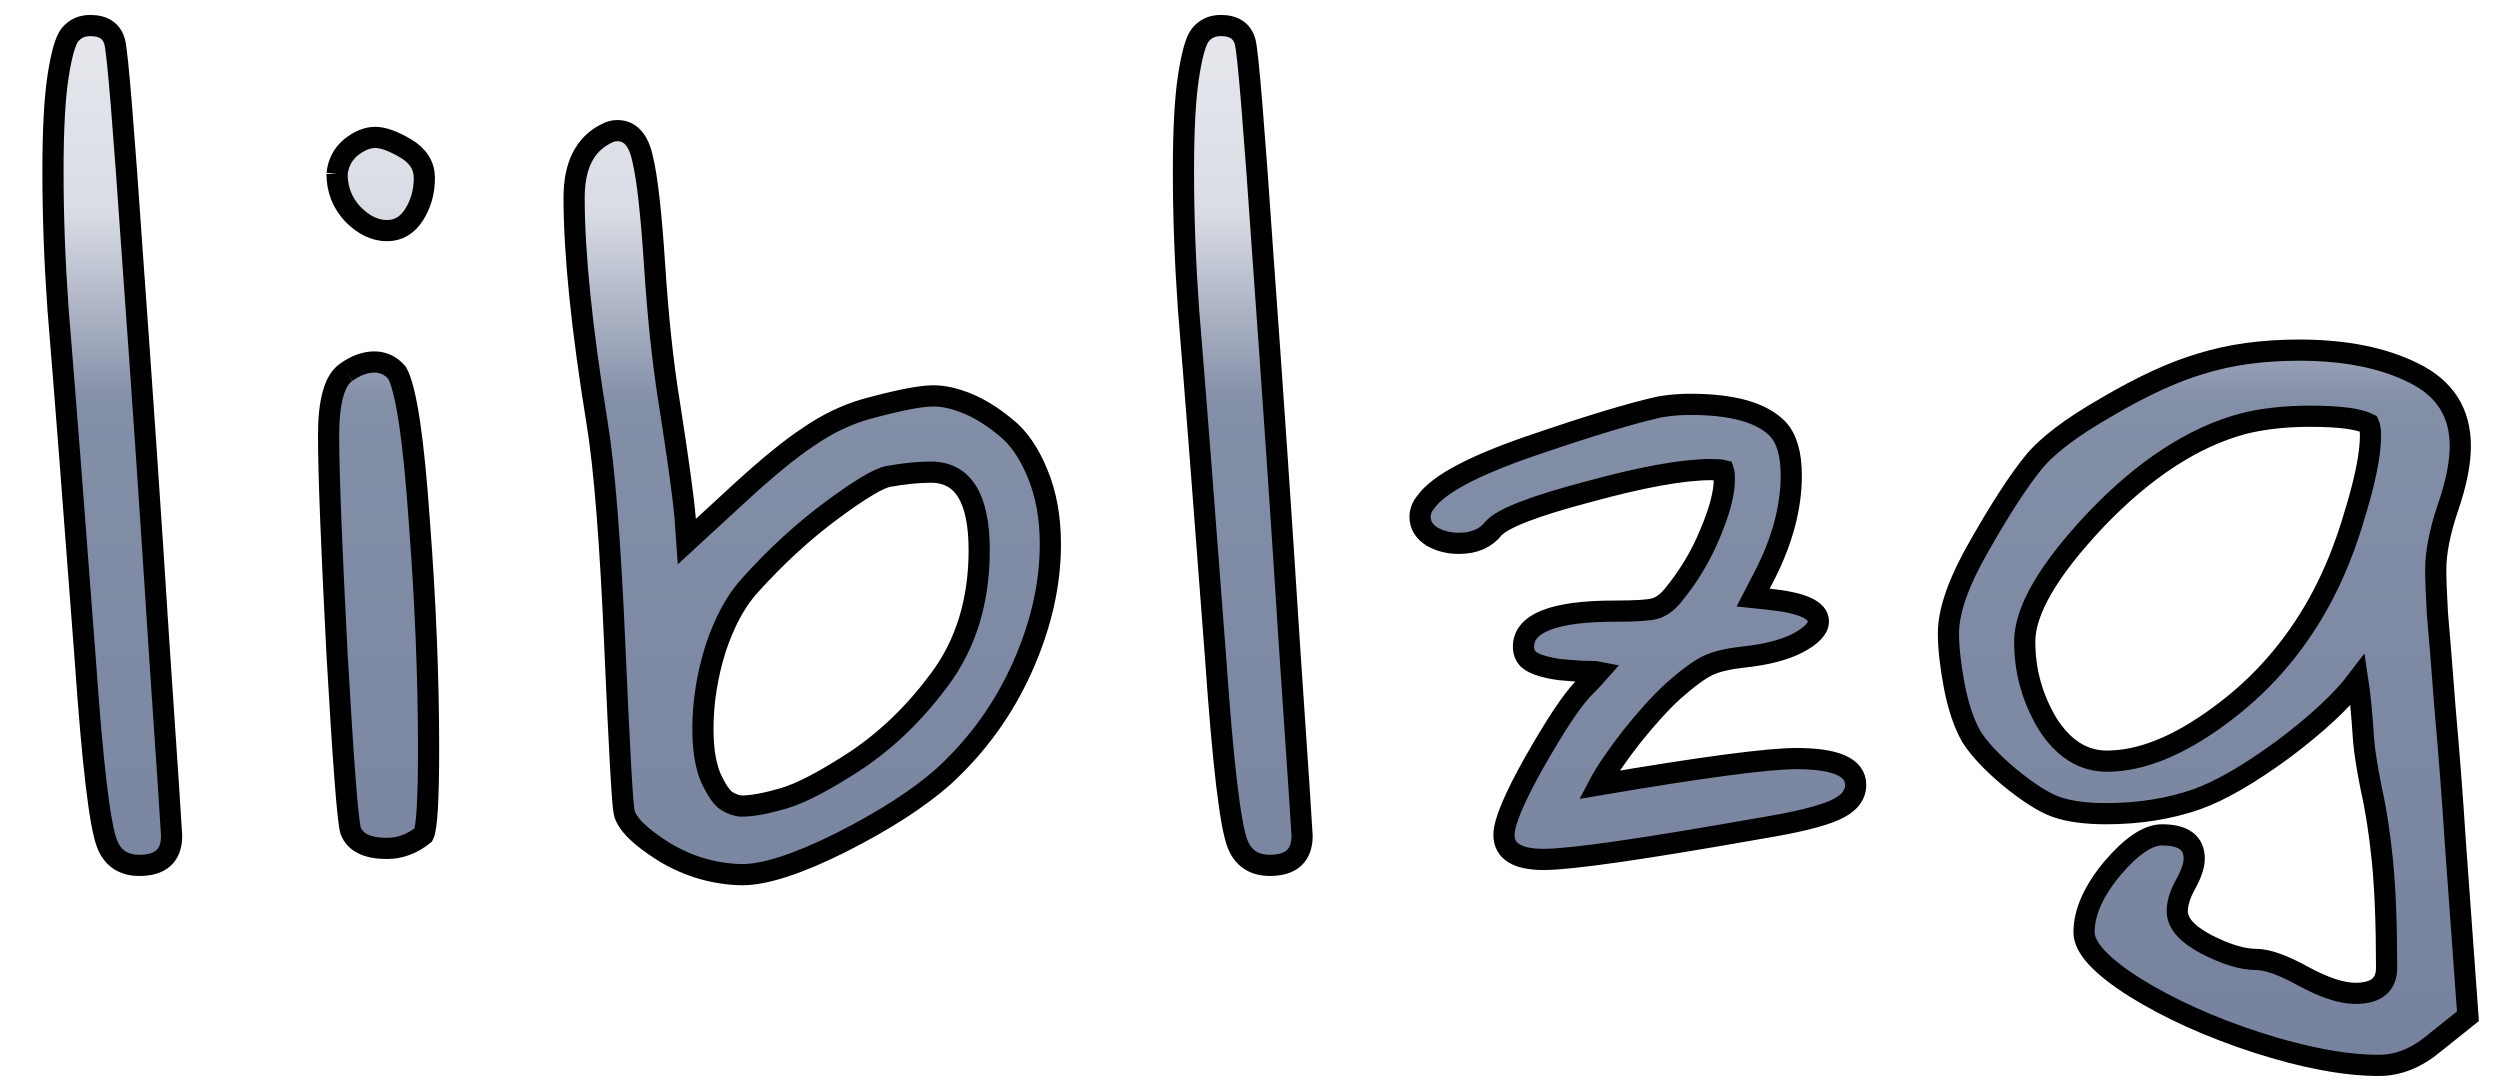 <?xml version="1.0" encoding="UTF-8" standalone="no"?>
<!-- Created with Inkscape (http://www.inkscape.org/) -->

<svg
   xmlns:dc="http://purl.org/dc/elements/1.1/"
   xmlns:cc="http://creativecommons.org/ns#"
   xmlns:rdf="http://www.w3.org/1999/02/22-rdf-syntax-ns#"
   xmlns:svg="http://www.w3.org/2000/svg"
   xmlns="http://www.w3.org/2000/svg"
   xmlns:xlink="http://www.w3.org/1999/xlink"
   xmlns:sodipodi="http://sodipodi.sourceforge.net/DTD/sodipodi-0.dtd"
   xmlns:inkscape="http://www.inkscape.org/namespaces/inkscape"
   width="118"
   height="51"
   id="svg2"
   version="1.1"
   inkscape:version="0.47 r22583"
   sodipodi:docname="liblzg-logo.svg"
   inkscape:export-xdpi="97.629997"
   inkscape:export-ydpi="97.629997">
  <defs
     id="defs4">
    <linearGradient
       id="linearGradient3616">
      <stop
         style="stop-color:#77839e;stop-opacity:1;"
         offset="0"
         id="stop3618" />
      <stop
         id="stop3624"
         offset="0.635"
         style="stop-color:#838ea7;stop-opacity:1;" />
      <stop
         style="stop-color:#d9dce4;stop-opacity:1;"
         offset="0.814"
         id="stop3626" />
      <stop
         style="stop-color:#e7e9ee;stop-opacity:1;"
         offset="1"
         id="stop3620" />
    </linearGradient>
    <inkscape:perspective
       sodipodi:type="inkscape:persp3d"
       inkscape:vp_x="0 : 526.18109 : 1"
       inkscape:vp_y="0 : 1000 : 0"
       inkscape:vp_z="744.09448 : 526.18109 : 1"
       inkscape:persp3d-origin="372.04724 : 350.78739 : 1"
       id="perspective10" />
    <linearGradient
       inkscape:collect="always"
       xlink:href="#linearGradient3616"
       id="linearGradient3622"
       x1="63.717"
       y1="44.928"
       x2="63.717"
       y2="-5.152"
       gradientUnits="userSpaceOnUse" />
    <linearGradient
       inkscape:collect="always"
       xlink:href="#linearGradient3616"
       id="linearGradient3662"
       gradientUnits="userSpaceOnUse"
       x1="63.717"
       y1="44.928"
       x2="63.717"
       y2="-5.152" />
    <linearGradient
       inkscape:collect="always"
       xlink:href="#linearGradient3616"
       id="linearGradient3664"
       gradientUnits="userSpaceOnUse"
       x1="63.717"
       y1="44.928"
       x2="63.717"
       y2="-5.152" />
    <linearGradient
       inkscape:collect="always"
       xlink:href="#linearGradient3616"
       id="linearGradient3666"
       gradientUnits="userSpaceOnUse"
       x1="63.717"
       y1="44.928"
       x2="63.717"
       y2="-5.152" />
    <linearGradient
       inkscape:collect="always"
       xlink:href="#linearGradient3616"
       id="linearGradient3668"
       gradientUnits="userSpaceOnUse"
       x1="63.717"
       y1="44.928"
       x2="63.717"
       y2="-5.152" />
    <linearGradient
       inkscape:collect="always"
       xlink:href="#linearGradient3616"
       id="linearGradient3670"
       gradientUnits="userSpaceOnUse"
       x1="63.717"
       y1="44.928"
       x2="63.717"
       y2="-5.152" />
    <linearGradient
       inkscape:collect="always"
       xlink:href="#linearGradient3616"
       id="linearGradient3672"
       gradientUnits="userSpaceOnUse"
       x1="63.717"
       y1="44.928"
       x2="63.717"
       y2="-5.152" />
    <linearGradient
       inkscape:collect="always"
       xlink:href="#linearGradient3616"
       id="linearGradient3674"
       gradientUnits="userSpaceOnUse"
       x1="63.717"
       y1="44.928"
       x2="63.717"
       y2="-5.152" />
    <linearGradient
       inkscape:collect="always"
       xlink:href="#linearGradient3616"
       id="linearGradient3677"
       gradientUnits="userSpaceOnUse"
       x1="63.717"
       y1="44.928"
       x2="63.717"
       y2="-5.152"
       gradientTransform="translate(0.714,995.148)" />
    <linearGradient
       inkscape:collect="always"
       xlink:href="#linearGradient3616"
       id="linearGradient3680"
       gradientUnits="userSpaceOnUse"
       x1="63.717"
       y1="44.928"
       x2="63.717"
       y2="-5.152"
       gradientTransform="translate(0.714,995.148)" />
    <linearGradient
       inkscape:collect="always"
       xlink:href="#linearGradient3616"
       id="linearGradient3683"
       gradientUnits="userSpaceOnUse"
       x1="63.717"
       y1="44.928"
       x2="63.717"
       y2="-5.152"
       gradientTransform="translate(0.714,995.148)" />
    <linearGradient
       inkscape:collect="always"
       xlink:href="#linearGradient3616"
       id="linearGradient3686"
       gradientUnits="userSpaceOnUse"
       x1="63.717"
       y1="44.928"
       x2="63.717"
       y2="-5.152"
       gradientTransform="translate(0.714,995.148)" />
    <linearGradient
       inkscape:collect="always"
       xlink:href="#linearGradient3616"
       id="linearGradient3689"
       gradientUnits="userSpaceOnUse"
       x1="63.717"
       y1="44.928"
       x2="63.717"
       y2="-5.152"
       gradientTransform="translate(0.714,995.148)" />
    <linearGradient
       inkscape:collect="always"
       xlink:href="#linearGradient3616"
       id="linearGradient3692"
       gradientUnits="userSpaceOnUse"
       x1="63.717"
       y1="44.928"
       x2="63.717"
       y2="-5.152"
       gradientTransform="translate(0.714,995.148)" />
  </defs>
  <sodipodi:namedview
     id="base"
     pagecolor="#ffffff"
     bordercolor="#666666"
     borderopacity="1.0"
     inkscape:pageopacity="0.0"
     inkscape:pageshadow="2"
     inkscape:zoom="3.959798"
     inkscape:cx="63.249518"
     inkscape:cy="-5.4112377"
     inkscape:document-units="px"
     inkscape:current-layer="layer1"
     showgrid="false"
     inkscape:window-width="1312"
     inkscape:window-height="943"
     inkscape:window-x="31"
     inkscape:window-y="66"
     inkscape:window-maximized="0" />
  <g
     inkscape:label="Layer 1"
     inkscape:groupmode="layer"
     id="layer1"
     transform="translate(-4.938,-989.29)">
    <path
       id="path3660"
       style="font-size:40px;font-style:normal;font-variant:normal;font-weight:bold;font-stretch:normal;text-align:start;line-height:125%;writing-mode:lr-tb;text-anchor:start;fill:url(#linearGradient3677);fill-opacity:1;stroke:#000000;stroke-opacity:1;font-family:Purisa;-inkscape-font-specification:Purisa Bold"
       d="m 100.505,1019.576 c -10e-6,1.387 0.36,2.68 1.08,3.88 0.747,1.173 1.68,1.76 2.8,1.76 1.6,0 3.36,-0.707 5.28,-2.12 1.947,-1.413 3.52,-3.2 4.72,-5.36 0.693,-1.253 1.267,-2.667 1.72,-4.24 0.48,-1.573 0.72,-2.787 0.72,-3.64 -3e-5,-0.267 -0.027,-0.453 -0.08,-0.56 -0.48,-0.24 -1.4,-0.36 -2.76,-0.36 -1.2,10e-5 -2.267,0.12 -3.2,0.36 -2.347,0.64 -4.653,2.147 -6.92,4.52 -2.24,2.373 -3.36,4.293 -3.36,5.76 m 15.6,16.6 c 0.987,0 1.48,-0.4 1.48,-1.2 -2e-5,-2.053 -0.067,-3.747 -0.2,-5.08 -0.133,-1.307 -0.307,-2.427 -0.52,-3.36 -0.187,-0.933 -0.307,-1.68 -0.36,-2.24 -0.08,-1.253 -0.173,-2.227 -0.28,-2.92 -0.747,0.987 -1.92,2.08 -3.52,3.28 -1.6,1.173 -2.96,1.96 -4.08,2.36 -1.307,0.453 -2.733,0.68 -4.28,0.68 -0.96,0 -1.747,-0.107 -2.36,-0.32 -0.587,-0.213 -1.32,-0.68 -2.2,-1.4 -0.827,-0.693 -1.427,-1.333 -1.8,-1.92 -0.347,-0.613 -0.613,-1.4 -0.8,-2.36 -0.187,-0.987 -0.28,-1.827 -0.28,-2.52 -3e-6,-1.067 0.493,-2.453 1.48,-4.16 0.987,-1.733 1.827,-3.027 2.52,-3.88 0.64,-0.8 1.8,-1.68 3.48,-2.64 1.68,-0.987 3.16,-1.667 4.44,-2.04 1.36,-0.427 2.907,-0.64 4.64,-0.64 2.16,10e-5 3.96,0.36 5.4,1.08 1.467,0.72 2.2,1.867 2.2,3.44 -3e-5,0.827 -0.2,1.813 -0.6,2.96 -0.373,1.12 -0.56,2.08 -0.56,2.88 -2e-5,0.48 0.027,1.173 0.08,2.08 0.08,0.88 0.2,2.373 0.36,4.48 0.187,2.08 0.347,4.16 0.48,6.24 l 0.6,8.28 -1.6,1.28 c -0.827,0.693 -1.693,1.04 -2.6,1.04 -1.6,0 -3.52,-0.36 -5.76,-1.08 -2.213,-0.72 -4.133,-1.587 -5.76,-2.6 -1.6,-1.013 -2.4,-1.88 -2.4,-2.6 -10e-6,-0.933 0.44,-1.933 1.32,-3 0.907,-1.067 1.693,-1.6 2.36,-1.6 1.013,0 1.52,0.373 1.52,1.12 -2e-5,0.32 -0.133,0.72 -0.4,1.2 -0.267,0.48 -0.4,0.907 -0.4,1.28 -1e-5,0.56 0.453,1.08 1.36,1.56 0.933,0.48 1.72,0.72 2.36,0.72 0.533,0 1.28,0.267 2.24,0.8 0.987,0.533 1.8,0.8 2.44,0.8 m -38.299,-6.32 c -1.253,0 -1.88,-0.387 -1.88,-1.16 -6e-6,-0.587 0.48,-1.733 1.44,-3.44 0.987,-1.733 1.747,-2.88 2.28,-3.44 0.32,-0.32 0.573,-0.587 0.76,-0.8 -0.133,-0.027 -0.413,-0.04 -0.84,-0.04 -0.4,-0.027 -0.733,-0.053 -1,-0.08 -0.24,-0.027 -0.507,-0.08 -0.8,-0.16 -0.293,-0.08 -0.52,-0.187 -0.68,-0.32 -0.16,-0.16 -0.24,-0.36 -0.24,-0.6 -7e-6,-1.12 1.44,-1.68 4.32,-1.68 0.987,0 1.613,-0.04 1.88,-0.12 0.293,-0.08 0.573,-0.28 0.84,-0.6 0.747,-0.907 1.333,-1.88 1.76,-2.92 0.453,-1.067 0.68,-1.92 0.68,-2.56 -1.6e-5,-0.213 -0.013,-0.36 -0.04,-0.44 -0.107,-0.027 -0.307,-0.04 -0.6,-0.04 -1.307,10e-5 -3.227,0.347 -5.76,1.04 -2.533,0.667 -4.027,1.24 -4.48,1.72 -0.373,0.48 -0.92,0.72 -1.64,0.72 -0.48,10e-5 -0.907,-0.107 -1.28,-0.32 -0.373,-0.24 -0.56,-0.547 -0.56,-0.92 -2e-6,-0.267 0.093,-0.507 0.28,-0.72 0.587,-0.827 2.24,-1.707 4.96,-2.64 2.72,-0.933 4.747,-1.547 6.08,-1.84 0.453,-0.08 0.933,-0.12 1.44,-0.12 2,1e-4 3.373,0.387 4.12,1.16 0.427,0.453 0.64,1.187 0.64,2.2 -2e-5,1.467 -0.4,3 -1.2,4.6 l -0.6,1.16 0.76,0.08 c 1.547,0.16 2.32,0.507 2.32,1.04 -2.1e-5,0.347 -0.333,0.693 -1,1.04 -0.64,0.32 -1.467,0.533 -2.48,0.64 -0.747,0.08 -1.32,0.213 -1.72,0.4 -0.4,0.187 -0.947,0.587 -1.64,1.2 -0.587,0.533 -1.253,1.267 -2,2.2 -0.72,0.933 -1.227,1.68 -1.52,2.24 4.853,-0.827 7.96,-1.24 9.32,-1.24 1.867,0 2.8,0.413 2.8,1.24 -2.3e-5,0.507 -0.333,0.907 -1,1.2 -0.667,0.293 -1.813,0.573 -3.44,0.84 -5.573,0.987 -9,1.48 -10.28,1.48 m -17.009,-32.48 c -4e-6,-1.947 0.08,-3.44 0.24,-4.48 0.16,-1.04 0.347,-1.693 0.56,-1.96 0.24,-0.293 0.56,-0.44 0.96,-0.44 0.64,4e-5 1.027,0.267 1.16,0.8 0.133,0.56 0.413,3.96 0.84,10.2 0.453,6.24 0.867,12.307 1.24,18.2 0.4,5.893 0.6,8.907 0.6,9.04 -9e-6,0.933 -0.507,1.4 -1.52,1.4 -0.747,0 -1.253,-0.333 -1.52,-1 -0.347,-0.853 -0.693,-3.773 -1.04,-8.76 -0.533,-7.093 -0.96,-12.587 -1.28,-16.48 -0.16,-2.24 -0.24,-4.413 -0.24,-6.52 m -11.801,10.6 c 0.48,10e-5 1.013,0.12 1.6,0.36 0.587,0.24 1.187,0.613 1.8,1.12 0.613,0.48 1.12,1.213 1.52,2.2 0.4,0.96 0.6,2.067 0.6,3.32 -2.6e-5,1.893 -0.44,3.827 -1.32,5.8 -0.88,1.973 -2.12,3.693 -3.72,5.16 -1.173,1.04 -2.787,2.08 -4.84,3.12 -2.027,1.013 -3.587,1.52 -4.68,1.52 -1.307,-0.027 -2.533,-0.387 -3.68,-1.08 -1.147,-0.72 -1.773,-1.347 -1.88,-1.88 -0.08,-0.347 -0.227,-2.973 -0.44,-7.88 -0.213,-4.907 -0.493,-8.413 -0.84,-10.52 -0.72,-4.427 -1.08,-7.96 -1.08,-10.6 -3e-6,-1.493 0.493,-2.493 1.48,-3 0.187,-0.107 0.373,-0.16 0.56,-0.16 0.613,3e-5 1.013,0.453 1.2,1.36 0.213,0.88 0.4,2.547 0.56,5 0.16,2.453 0.387,4.587 0.68,6.4 0.427,2.72 0.68,4.56 0.76,5.52 l 0.08,1.12 2.52,-2.32 c 1.307,-1.2 2.387,-2.08 3.24,-2.64 0.853,-0.587 1.733,-1.013 2.64,-1.28 1.547,-0.427 2.627,-0.64 3.24,-0.64 m 2.16,7.28 c -2.3e-5,-2.453 -0.76,-3.68 -2.28,-3.68 -0.587,10e-5 -1.253,0.067 -2,0.2 -0.453,0.08 -1.347,0.613 -2.68,1.6 -1.333,0.987 -2.613,2.16 -3.84,3.52 -0.667,0.72 -1.213,1.72 -1.64,3 -0.4,1.28 -0.6,2.547 -0.6,3.8 -9e-6,0.933 0.12,1.693 0.36,2.28 0.267,0.587 0.52,0.96 0.76,1.12 0.267,0.16 0.507,0.24 0.72,0.24 0.48,0 1.133,-0.12 1.96,-0.36 0.827,-0.24 1.973,-0.84 3.44,-1.8 1.467,-0.987 2.773,-2.253 3.92,-3.8 1.253,-1.68 1.88,-3.72 1.88,-6.12 m -29.869,-8.4 c 0.453,-0.32 0.893,-0.48 1.32,-0.48 0.427,1e-4 0.787,0.173 1.08,0.52 0.427,0.8 0.773,3.12 1.04,6.96 0.293,3.84 0.44,7.427 0.44,10.76 -9e-6,2.4 -0.08,3.76 -0.24,4.08 -0.533,0.427 -1.107,0.64 -1.72,0.64 -0.933,0 -1.507,-0.28 -1.72,-0.84 -0.133,-0.427 -0.347,-3.2 -0.64,-8.32 -0.267,-5.147 -0.4,-8.587 -0.4,-10.32 -4e-6,-1.627 0.28,-2.627 0.84,-3 m -0.44,-9.36 c 0.053,-0.507 0.267,-0.92 0.64,-1.24 0.4,-0.32 0.787,-0.48 1.16,-0.48 0.373,3e-5 0.853,0.173 1.44,0.52 0.587,0.347 0.88,0.813 0.88,1.4 -8e-6,0.64 -0.16,1.213 -0.48,1.72 -0.32,0.507 -0.747,0.76 -1.28,0.76 -0.56,10e-5 -1.093,-0.253 -1.6,-0.76 -0.507,-0.533 -0.76,-1.173 -0.76,-1.92 m -13.409,-0.12 c -3.9e-6,-1.947 0.08,-3.44 0.24,-4.48 0.16,-1.04 0.347,-1.693 0.56,-1.96 0.24,-0.293 0.56,-0.44 0.96,-0.44 0.64,4e-5 1.027,0.267 1.16,0.8 0.133,0.56 0.413,3.96 0.84,10.2 0.453,6.24 0.867,12.307 1.24,18.2 0.4,5.893 0.6,8.907 0.6,9.04 -9e-6,0.933 -0.507,1.4 -1.52,1.4 -0.747,0 -1.253,-0.333 -1.52,-1 -0.347,-0.853 -0.693,-3.773 -1.04,-8.76 -0.533,-7.093 -0.96,-12.587 -1.28,-16.48 -0.16,-2.24 -0.24,-4.413 -0.24,-6.52" />
  </g>
</svg>
